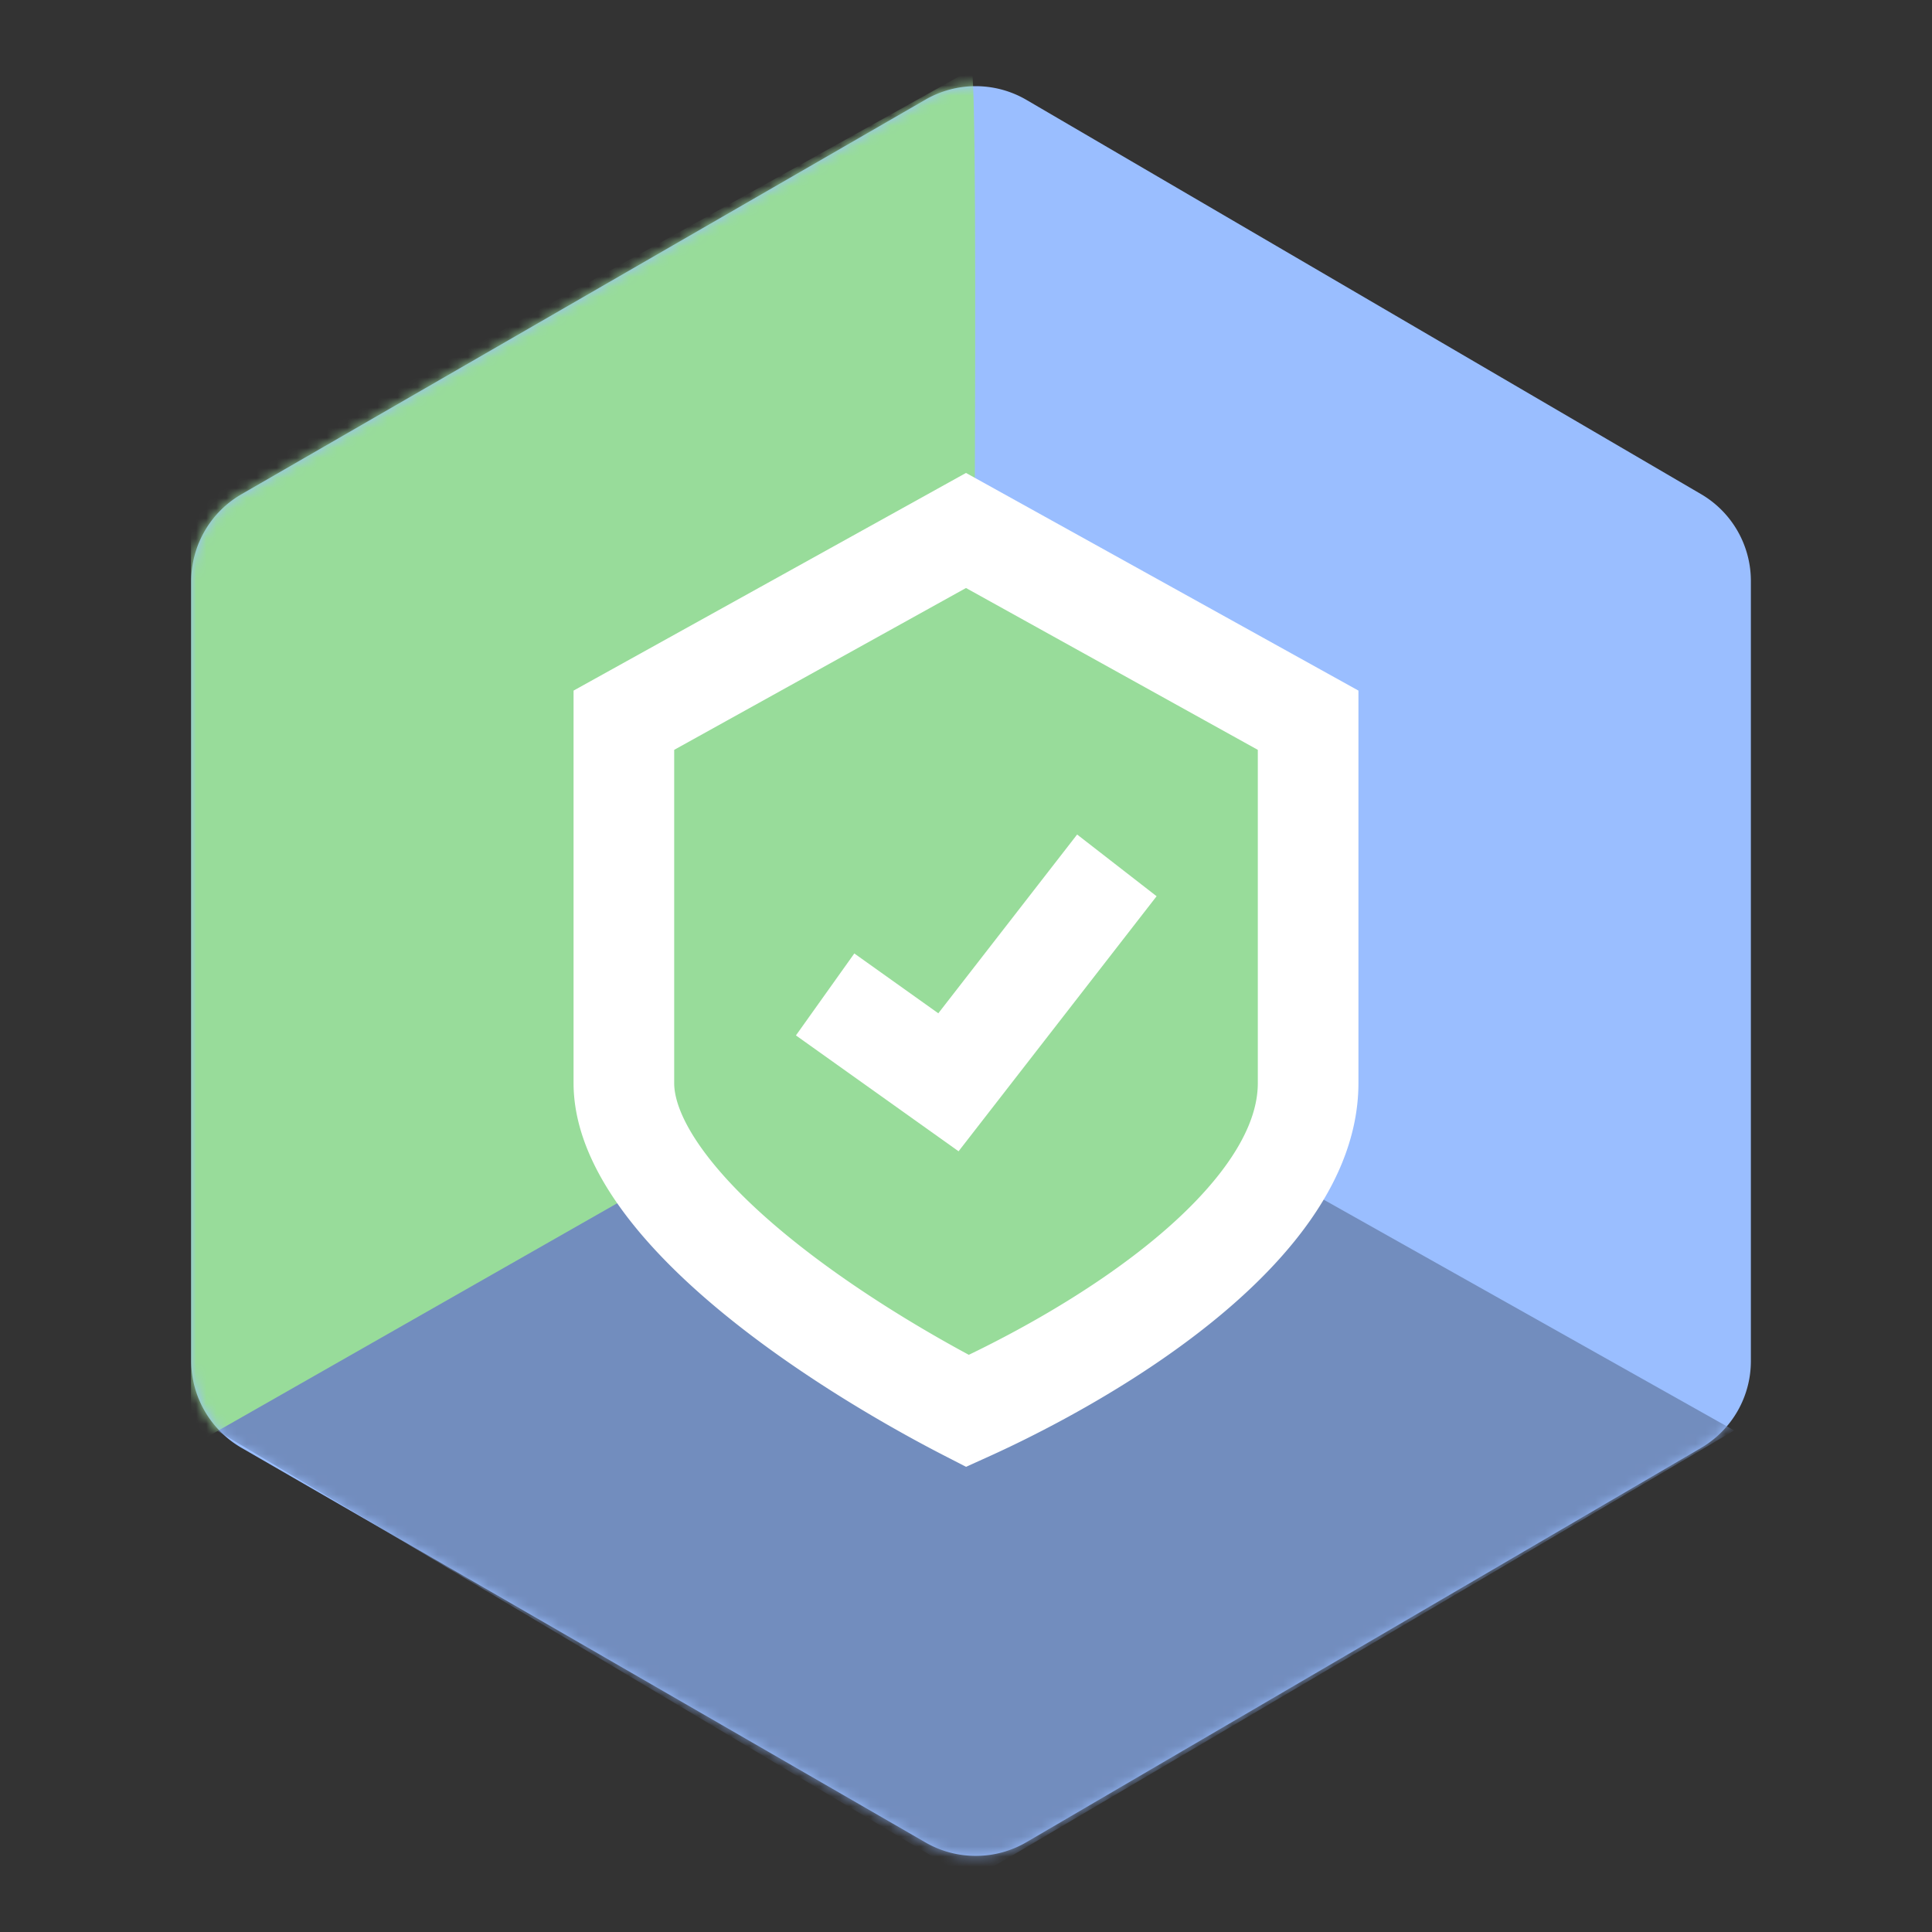 <svg xmlns="http://www.w3.org/2000/svg" width="192" height="192" fill="none"><rect width="100%" height="100%" fill="#333333" stroke="none"/><path fill="#9ABEFF" fill-rule="evenodd" d="M91.97 9.902a10 10 0 0 1 10.043.028l67.033 39.175A10 10 0 0 1 174 57.738v77.524a10 10 0 0 1-4.954 8.633l-67.033 39.175a9.997 9.997 0 0 1-10.043.028l-67.967-39.212A10 10 0 0 1 19 135.224V57.776a10 10 0 0 1 5.003-8.662L91.97 9.902Z" clip-rule="evenodd"/><mask id="a" width="155" height="177" x="19" y="8" maskUnits="userSpaceOnUse" style="mask-type:luminance"><path fill="#fff" fill-rule="evenodd" d="M91.97 9.902a10 10 0 0 1 10.043.028l67.033 39.175A10 10 0 0 1 174 57.738v77.524a10 10 0 0 1-4.954 8.633l-67.033 39.175a9.997 9.997 0 0 1-10.043.028l-67.967-39.212A10 10 0 0 1 19 135.224V57.776a10 10 0 0 1 5.003-8.662L91.97 9.902Z" clip-rule="evenodd"/></mask><g fill-rule="evenodd" clip-rule="evenodd" mask="url(#a)"><path fill="#728DBE" d="m21.53 142.158 74.992-42.63 75.817 42.63-75.817 44.633-74.993-44.633Z"/><path fill="#98DC9A" d="m18.978 143.717 77.544-44.19s.89-93.211 0-92.623c-.89.59-77.544 43.065-77.544 43.065v93.748Z"/></g><path fill="#98DC9A" stroke="#fff" stroke-width="10" d="M62 71.613v-.038l34-18.857 34 18.857v36.056c0 4.091-1.78 8.203-5.015 12.291-3.234 4.088-7.673 7.826-12.325 11.036-4.624 3.191-9.28 5.739-12.798 7.494a106.49 106.49 0 0 1-3.717 1.768 129.842 129.842 0 0 1-3.81-2.039c-3.544-1.969-8.237-4.776-12.902-8.155-4.695-3.4-9.187-7.253-12.46-11.278-3.32-4.082-4.973-7.829-4.973-11.117V71.613Z"/><path stroke="#fff" stroke-width="10" d="m82 98.826 12.255 8.731L110.993 86"/></svg>